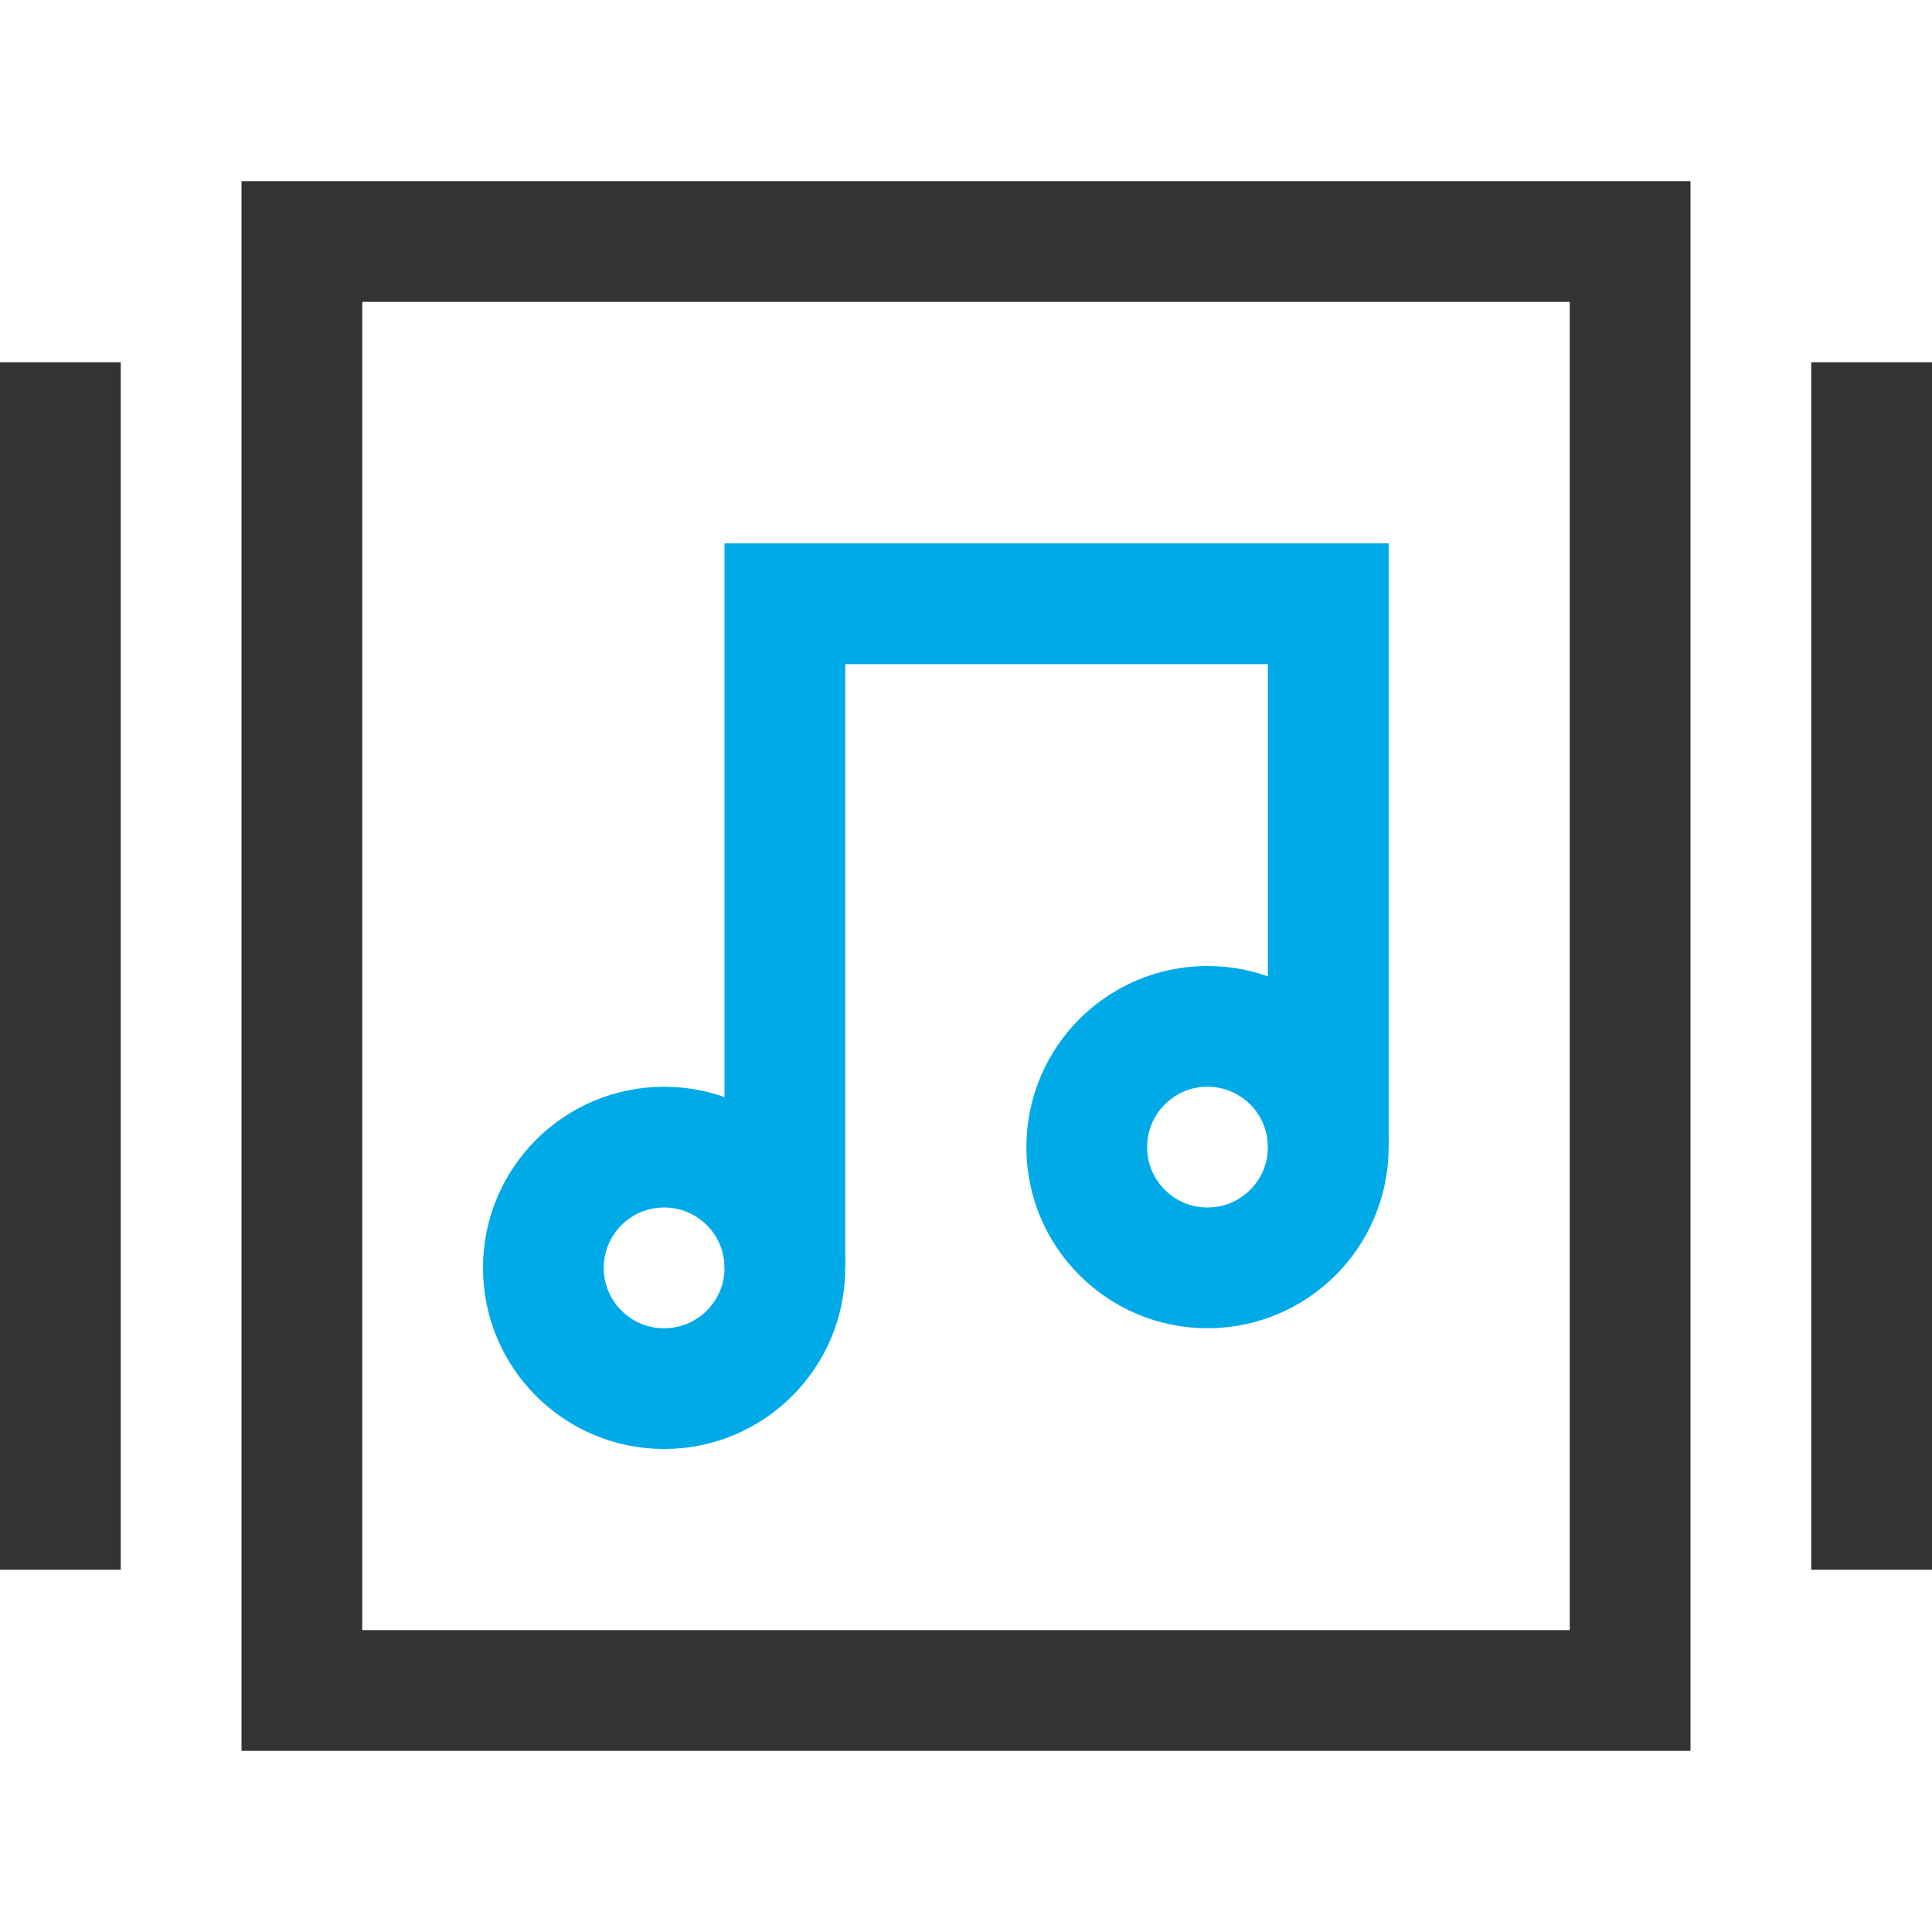 <svg width="32" height="32" viewBox="0 0 32 32" fill="none" xmlns="http://www.w3.org/2000/svg">
<path d="M27 4H5V28H27V4Z" stroke="#333333" stroke-width="2" stroke-miterlimit="10" stroke-linecap="square"/>
<path d="M1 7V25" stroke="#333333" stroke-width="2" stroke-miterlimit="10" stroke-linecap="square"/>
<path d="M31 7V25" stroke="#333333" stroke-width="2" stroke-miterlimit="10" stroke-linecap="square"/>
<path d="M13 21V10H22V19" stroke="#00AAE7" stroke-width="2" stroke-miterlimit="10"/>
<path d="M11 23C12.105 23 13 22.105 13 21C13 19.895 12.105 19 11 19C9.895 19 9 19.895 9 21C9 22.105 9.895 23 11 23Z" stroke="#00AAE7" stroke-width="2" stroke-miterlimit="10" stroke-linecap="square"/>
<path d="M20 21C21.105 21 22 20.105 22 19C22 17.895 21.105 17 20 17C18.895 17 18 17.895 18 19C18 20.105 18.895 21 20 21Z" stroke="#00AAE7" stroke-width="2" stroke-miterlimit="10" stroke-linecap="square"/>
</svg>
